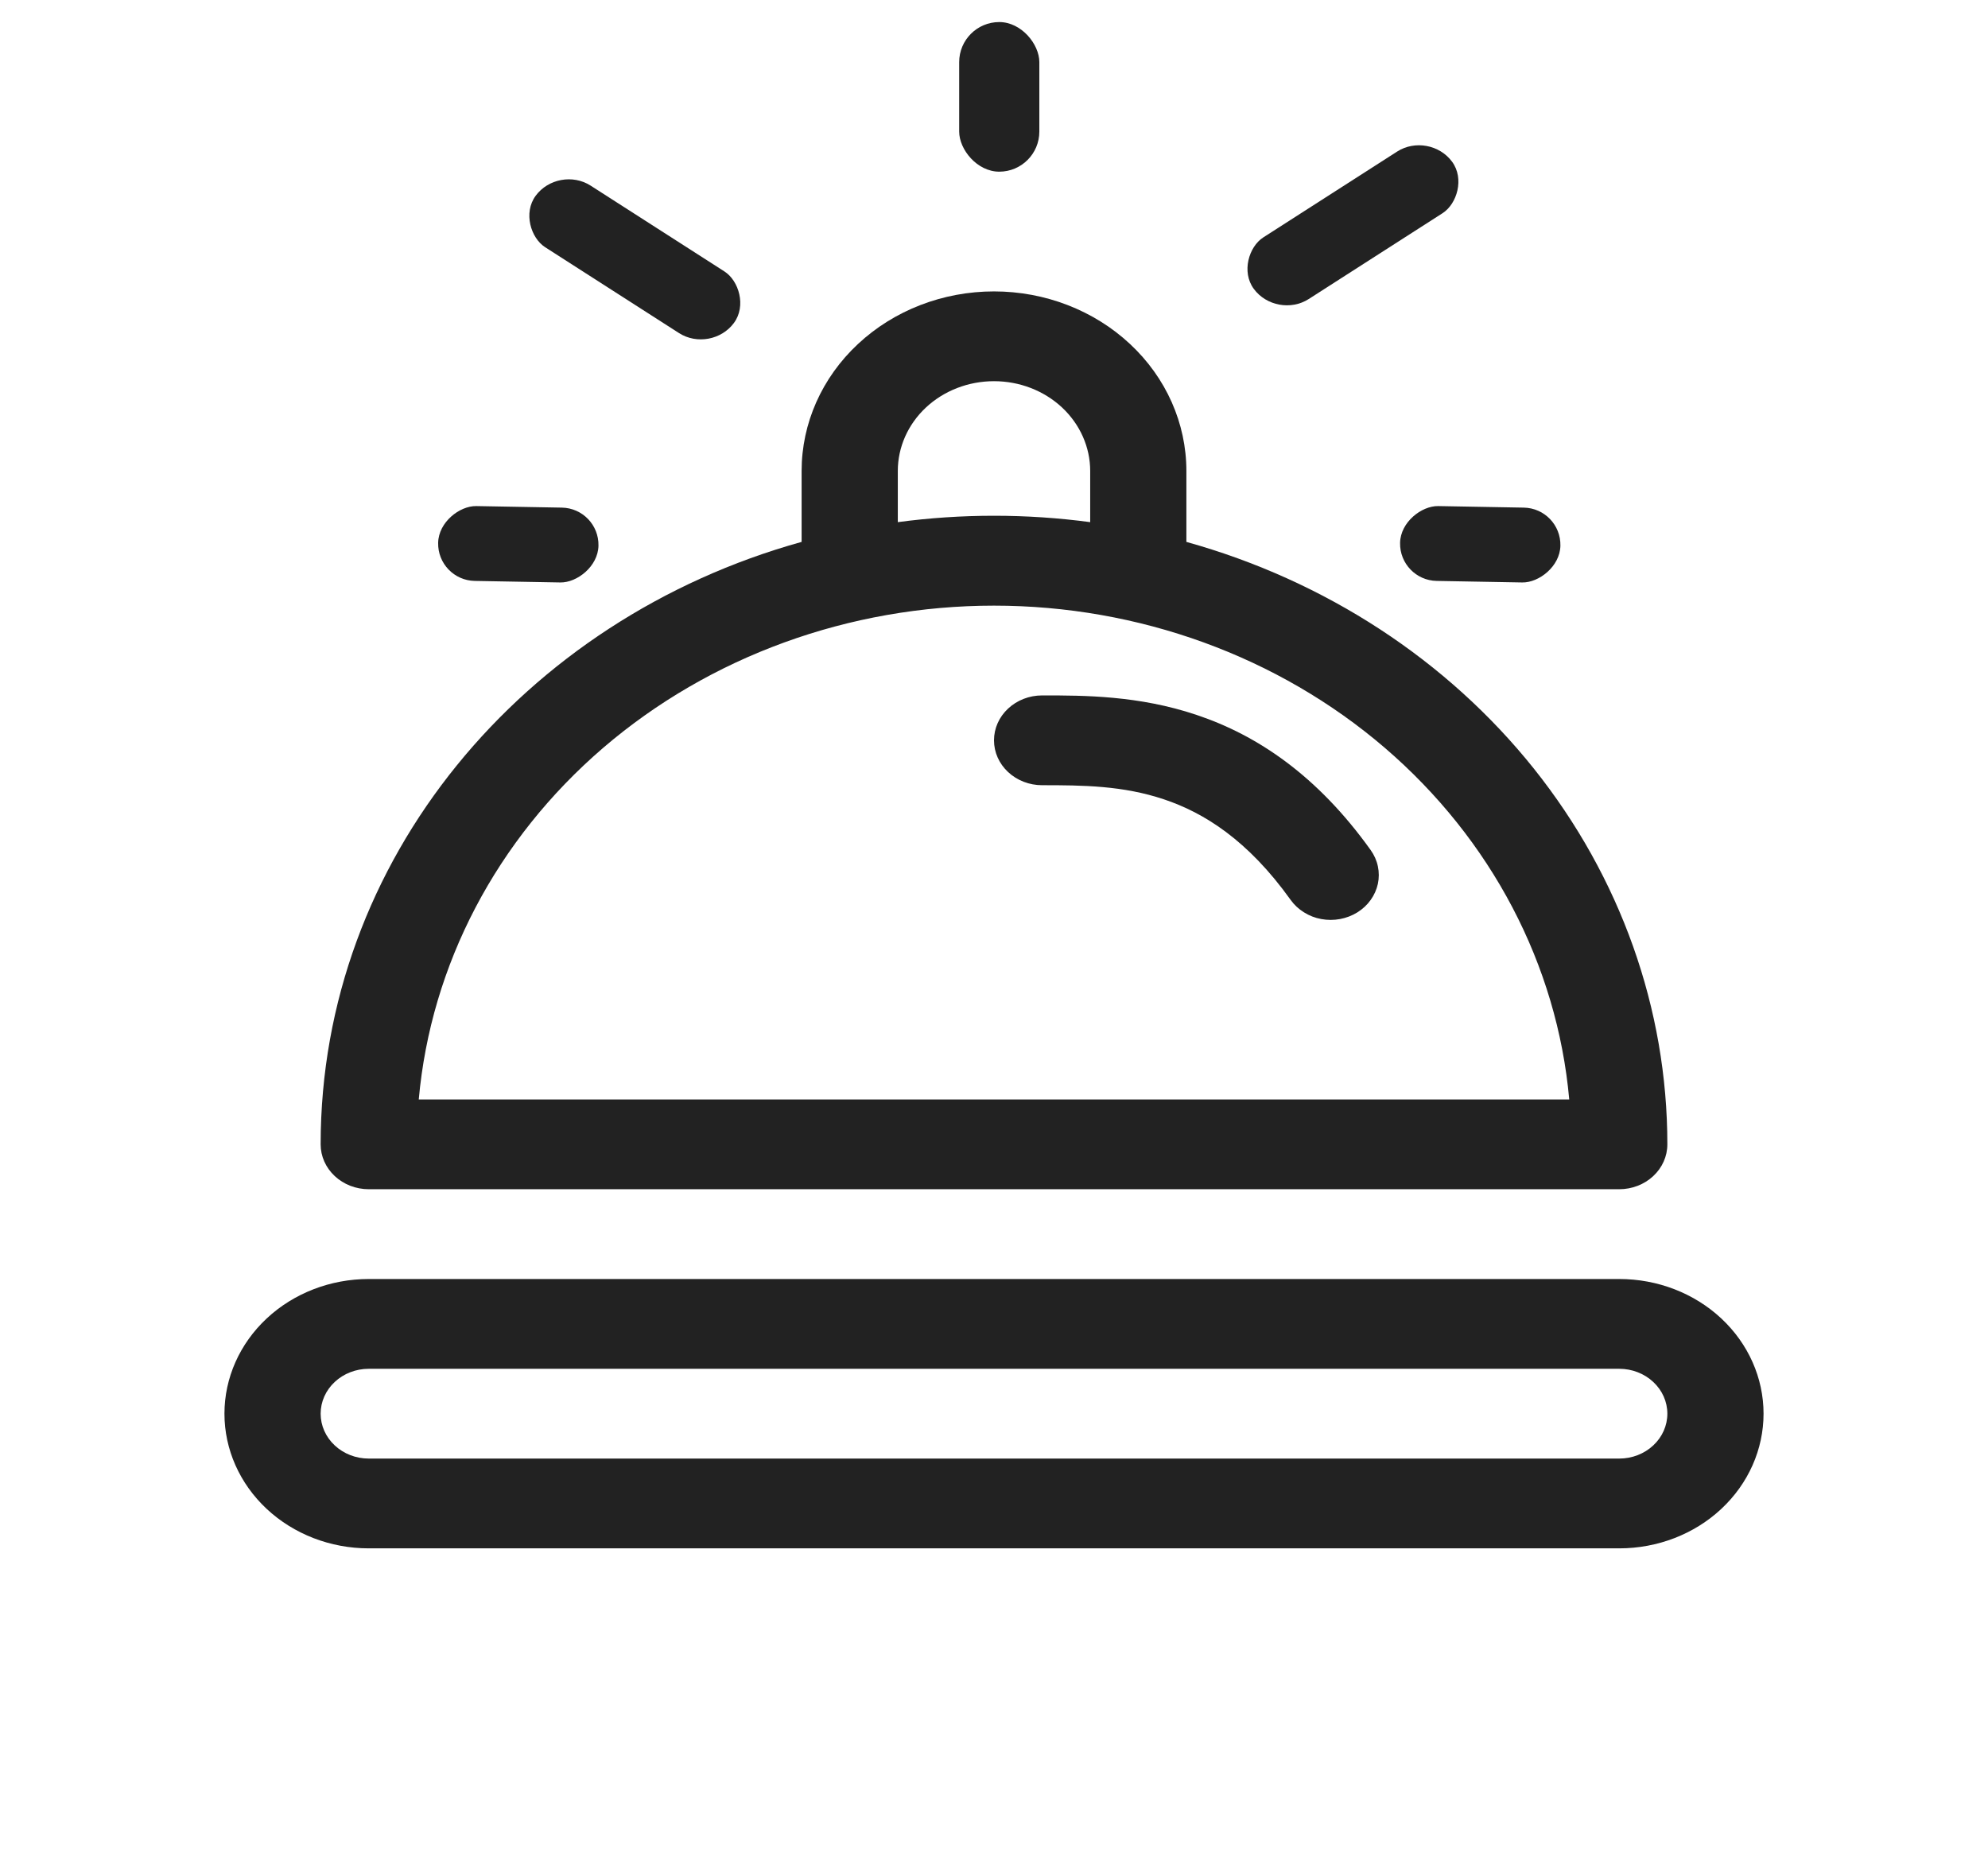 <svg width="31" height="29" viewBox="0 0 31 29" fill="none" xmlns="http://www.w3.org/2000/svg">
<g clipPath="url(#clip0_1587_5735)">
<path d="M16.25 12.244C16.883 12.244 17.51 12.249 18.152 12.465C18.771 12.672 19.457 13.097 20.126 14.033C20.181 14.11 20.251 14.175 20.333 14.226C20.415 14.278 20.506 14.313 20.603 14.331C20.7 14.349 20.799 14.349 20.896 14.331C20.992 14.313 21.084 14.278 21.166 14.227C21.248 14.176 21.319 14.11 21.373 14.034C21.428 13.958 21.466 13.872 21.486 13.782C21.505 13.692 21.505 13.599 21.486 13.509C21.467 13.418 21.429 13.333 21.374 13.256C20.541 12.091 19.604 11.464 18.659 11.148C17.758 10.844 16.895 10.844 16.28 10.844H16.25C16.051 10.844 15.86 10.918 15.72 11.049C15.579 11.18 15.5 11.358 15.5 11.544C15.5 11.73 15.579 11.908 15.72 12.039C15.86 12.17 16.051 12.244 16.25 12.244ZM12.5 7.344V8.45C8.164 9.654 5 13.405 5 17.844C5 18.03 5.079 18.208 5.22 18.339C5.36 18.47 5.551 18.544 5.75 18.544H25.25C25.449 18.544 25.64 18.47 25.78 18.339C25.921 18.208 26 18.03 26 17.844C26 15.733 25.27 13.679 23.919 11.986C22.567 10.294 20.667 9.054 18.5 8.45V7.344C18.5 6.601 18.184 5.889 17.621 5.364C17.059 4.839 16.296 4.544 15.5 4.544C14.704 4.544 13.941 4.839 13.379 5.364C12.816 5.889 12.5 6.601 12.5 7.344ZM15.5 5.944C15.898 5.944 16.279 6.091 16.561 6.354C16.842 6.617 17 6.973 17 7.344V8.142C16.005 8.009 14.995 8.009 14 8.142V7.344C14 6.973 14.158 6.617 14.439 6.354C14.721 6.091 15.102 5.944 15.5 5.944ZM15.5 9.444C17.757 9.444 19.932 10.235 21.594 11.661C23.255 13.088 24.282 15.044 24.47 17.144H6.53C6.718 15.044 7.745 13.088 9.406 11.661C11.068 10.235 13.243 9.444 15.5 9.444ZM5.75 19.944C5.153 19.944 4.581 20.165 4.159 20.559C3.737 20.953 3.5 21.487 3.5 22.044C3.5 22.601 3.737 23.135 4.159 23.529C4.581 23.923 5.153 24.144 5.75 24.144H25.25C25.847 24.144 26.419 23.923 26.841 23.529C27.263 23.135 27.5 22.601 27.5 22.044C27.5 21.487 27.263 20.953 26.841 20.559C26.419 20.165 25.847 19.944 25.25 19.944H5.75ZM5 22.044C5 21.858 5.079 21.68 5.22 21.549C5.36 21.418 5.551 21.344 5.75 21.344H25.25C25.449 21.344 25.64 21.418 25.78 21.549C25.921 21.68 26 21.858 26 22.044C26 22.23 25.921 22.408 25.78 22.539C25.64 22.67 25.449 22.744 25.25 22.744H5.75C5.551 22.744 5.36 22.67 5.22 22.539C5.079 22.408 5 22.23 5 22.044Z" fill="#222222"/>
<rect width="1.167" height="2.5" rx="0.583" transform="matrix(0.021 -1 1 0.018 6.82 9.048)" fill="#222222"/>
<rect width="1.167" height="2.5" rx="0.583" transform="matrix(0.021 -1 1 0.018 21.82 9.048)" fill="#222222"/>
<rect x="14.957" y="0.344" width="1.25" height="2.333" rx="0.625" fill="#222222"/>
<rect width="1.194" height="3.672" rx="0.597" transform="matrix(0.593 0.805 -0.842 0.54 22.289 2.041)" fill="#222222"/>
<rect width="1.194" height="3.672" rx="0.597" transform="matrix(-0.593 0.805 0.842 0.54 8.707 2.572)" fill="#222222"/>
</g>
<defs>
<clipPath id="clip0_1587_5735">
<rect width="30" height="28" fill="white" transform="translate(0.5 0.344)"/>
</clipPath>
</defs>
</svg>
